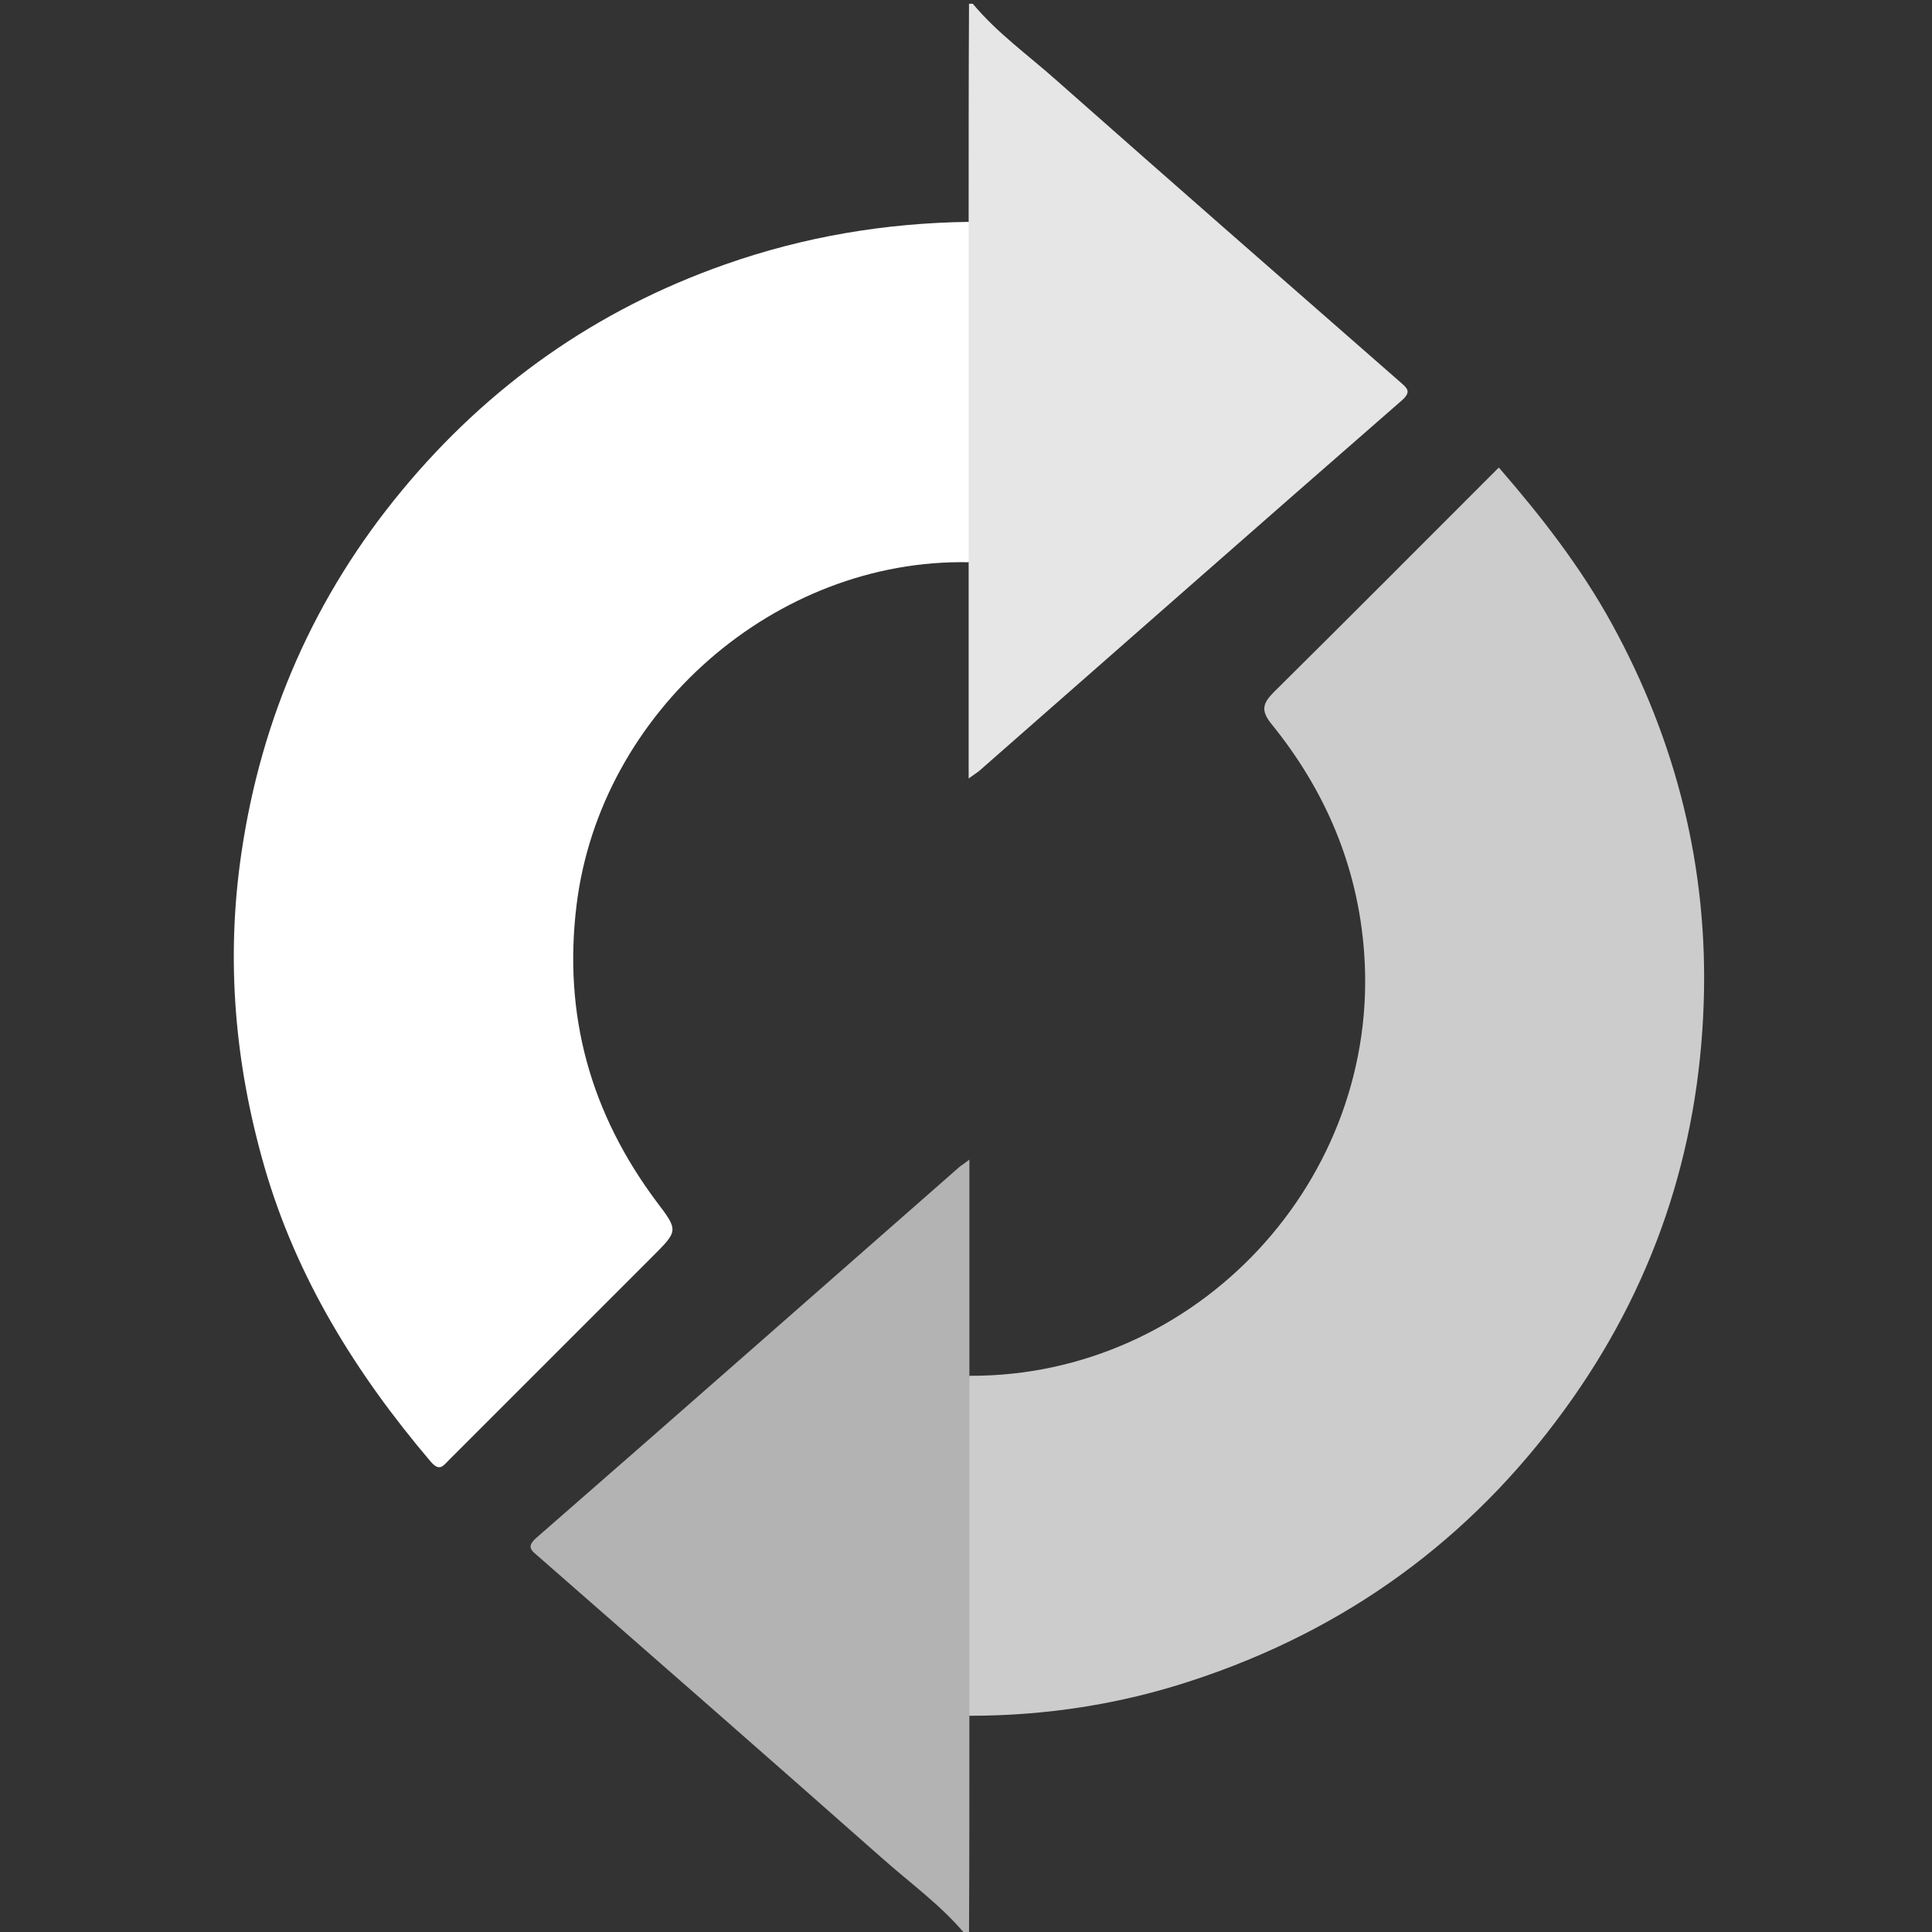 <?xml version="1.0" encoding="utf-8"?>
<!-- Generator: Adobe Illustrator 23.0.0, SVG Export Plug-In . SVG Version: 6.00 Build 0)  -->
<svg version="1.1" id="레이어_1" xmlns="http://www.w3.org/2000/svg" xmlns:xlink="http://www.w3.org/1999/xlink" x="0px"
	 y="0px" viewBox="0 0 512 512" style="enable-background:new 0 0 512 512;" xml:space="preserve">
<rect x="0" y="0" width="512" height="512" fill="#333333" stroke="none"/>
<style type="text/css">
	.st0{fill:#E6E6E6;}
	.st1{fill:#B3B3B3;}
	.st2{fill:#FFFFFF;}
	.st3{fill:#CCCCCC;}
</style>
<path class="st0" d="M256.7,58.8c0-19.3,0-38.6,0.1-57.8c0.3,0,0.7,0,1,0c6.5,7.8,14.8,13.7,22.3,20.4
	c30.2,26.7,60.5,53.2,90.8,79.7c1.9,1.7,3.4,2.6,0.5,5.1c-37.4,32.6-74.6,65.4-111.9,98.1c-0.6,0.5-1.3,0.9-2.8,2
	c0-19.7,0-38.6,0-57.4c-1.6-2-1.6-4.3-1.6-6.7c0-25.6,0-51.2,0-76.9C255.2,63.2,255.1,60.8,256.7,58.8z"/>
<path class="st1" d="M256.9,454.7c0,19.3,0,38.6-0.1,57.9c-0.3,0-0.7,0-1,0c-6.5-7.8-14.8-13.7-22.3-20.4
	c-30.2-26.7-60.5-53.2-90.8-79.7c-2-1.7-3.3-2.6-0.4-5.1c37.4-32.6,74.6-65.4,111.9-98.1c0.6-0.5,1.3-0.9,2.7-2
	c0,19.7,0,38.6,0,57.4c1.6,2,1.5,4.3,1.5,6.6c0,25.6,0,51.2,0,76.8C258.4,450.4,258.5,452.8,256.9,454.7z"/>
<path class="st2" d="M256.7,58.8c0,30.1,0,60.1,0,90.2c-51.2-1-97.6,39.6-103.9,90.8c-3.6,29.2,3.7,55.3,21.3,78.8
	c5.7,7.5,5.6,7.6-1.1,14.3c-18,18-36,36-54,54c-1.6,1.6-2.5,3.2-4.9,0.4c-19.7-23.2-35.5-48.6-44-78c-7.9-27.4-10.3-55.1-6.1-83.4
	c5.3-35.9,19.4-68,42.5-95.9c23-27.8,51.5-47.9,85.6-59.9C213.1,62.7,234.6,59.1,256.7,58.8z"/>
<path class="st3" d="M256.9,454.7c0-30,0-60.1,0-90.1c60.3,0.3,109.1-52,104.6-112.3c-1.7-22.8-10.3-42.9-24.6-60.5
	c-2.8-3.5-2.3-5.4,0.7-8.4c19.9-19.7,39.6-39.5,59.6-59.5c11.3,13,21.7,26.4,29.9,41.3c17.2,31.3,25.6,64.9,24.4,100.6
	c-1.3,39.6-13.5,75.7-36.9,107.8c-25.1,34.6-58.2,58.5-98.8,71.8C296.7,451.7,277,454.7,256.9,454.7z"/>
<g>
</g>
<g>
</g>
<g>
</g>
<g>
</g>
<g>
</g>
<g>
</g>
<g>
</g>
<g>
</g>
<g>
</g>
<g>
</g>
<g>
</g>
<g>
</g>
<g>
</g>
<g>
</g>
<g>
</g>
</svg>
